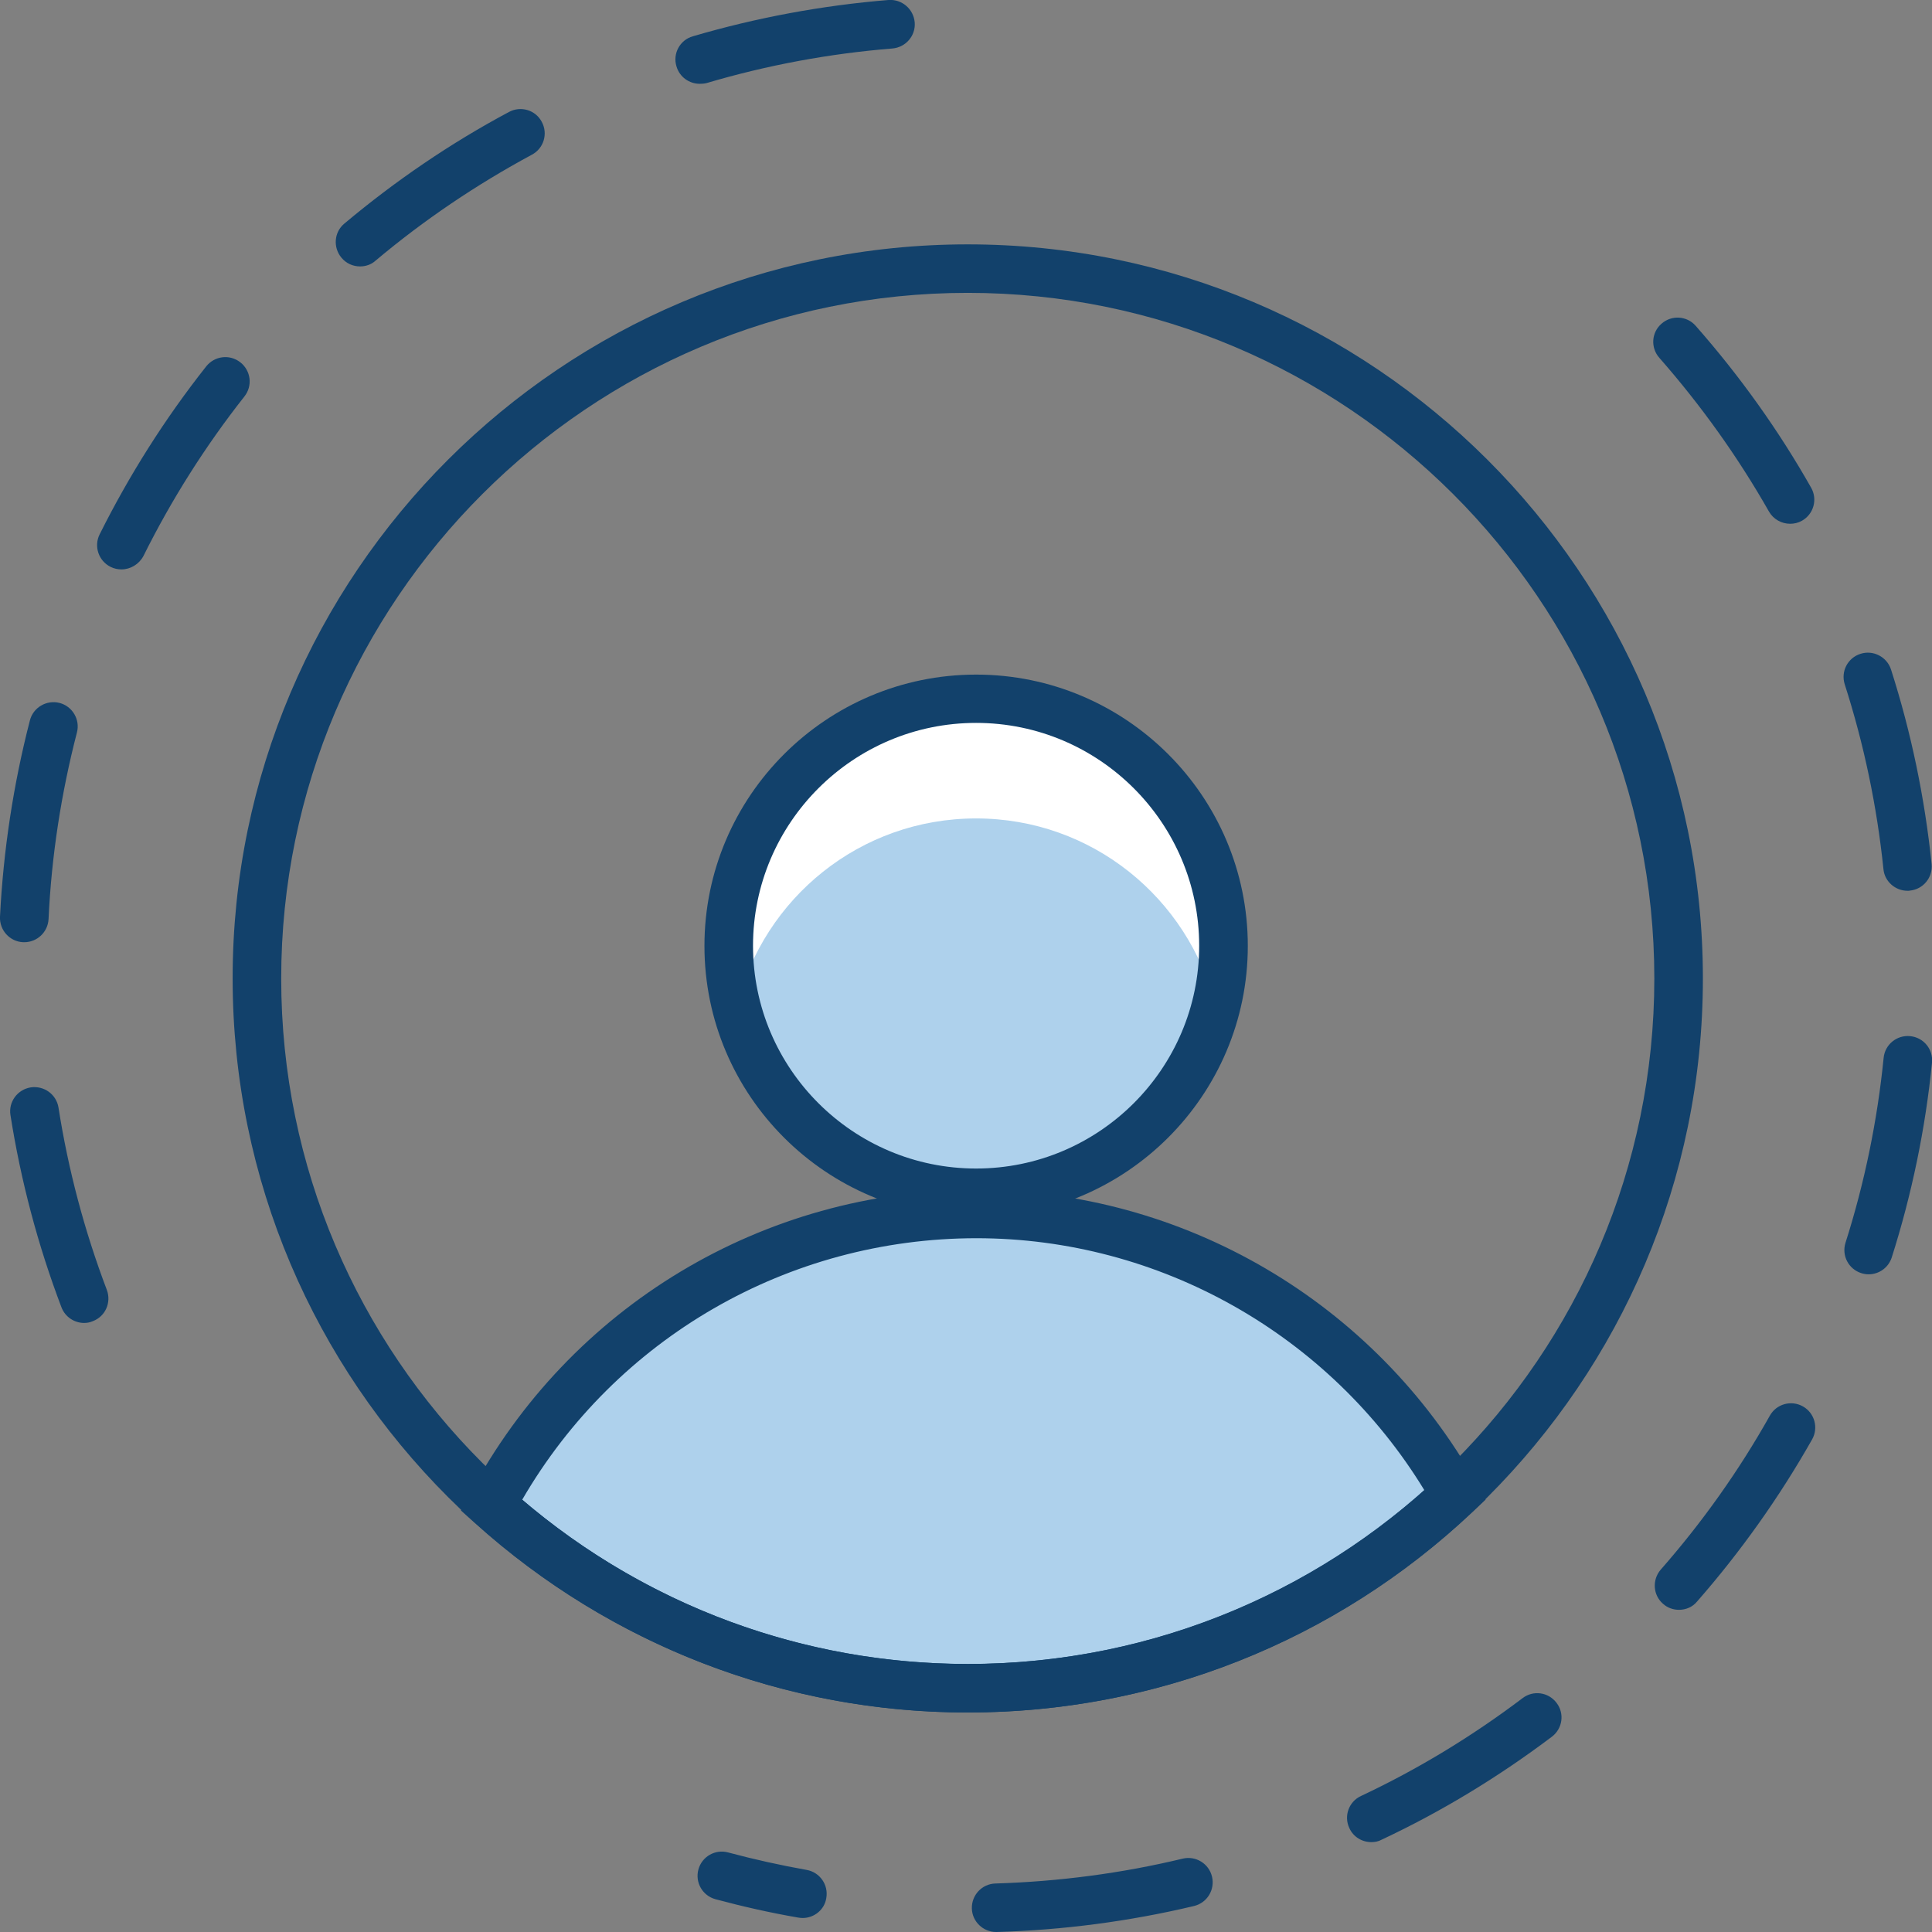 <svg width="29" height="29" viewBox="0 0 29 29" fill="none" xmlns="http://www.w3.org/2000/svg">
<rect x="0" y="0" width="29" height="29" fill="#808080" stroke="none"/>
<g clip-path="url(#clip0)">
<path d="M1.263 19.858C1.117 19.858 0.977 19.768 0.922 19.622C0.569 18.693 0.312 17.723 0.157 16.738C0.125 16.54 0.262 16.354 0.461 16.322C0.662 16.293 0.846 16.427 0.878 16.625C1.024 17.56 1.269 18.48 1.604 19.363C1.674 19.552 1.581 19.762 1.391 19.832C1.35 19.85 1.307 19.858 1.263 19.858ZM0.365 14.143C0.359 14.143 0.353 14.143 0.347 14.143C0.146 14.134 -0.009 13.962 -7.33782e-05 13.761C0.05 12.765 0.201 11.772 0.449 10.813C0.499 10.618 0.7 10.502 0.893 10.551C1.088 10.601 1.205 10.802 1.155 10.994C0.919 11.906 0.773 12.847 0.729 13.793C0.72 13.991 0.557 14.143 0.365 14.143ZM1.823 8.547C1.768 8.547 1.712 8.535 1.66 8.509C1.479 8.419 1.406 8.2 1.496 8.02C1.94 7.131 2.476 6.283 3.095 5.5C3.22 5.342 3.448 5.313 3.608 5.439C3.766 5.564 3.795 5.791 3.669 5.951C3.083 6.694 2.573 7.501 2.153 8.346C2.086 8.471 1.957 8.547 1.823 8.547ZM5.405 3.999C5.3 3.999 5.198 3.956 5.125 3.868C4.997 3.714 5.014 3.484 5.169 3.356C5.933 2.715 6.761 2.15 7.639 1.681C7.817 1.585 8.039 1.651 8.132 1.829C8.229 2.007 8.161 2.228 7.984 2.322C7.152 2.77 6.362 3.303 5.638 3.912C5.571 3.973 5.487 3.999 5.405 3.999ZM10.504 1.258C10.346 1.258 10.2 1.156 10.154 0.996C10.095 0.804 10.206 0.6 10.399 0.545C11.353 0.265 12.341 0.081 13.336 -0C13.537 -0.015 13.712 0.134 13.73 0.335C13.747 0.536 13.596 0.711 13.394 0.728C12.449 0.804 11.51 0.979 10.606 1.247C10.574 1.255 10.539 1.258 10.504 1.258Z" fill="#12416B"/>
<path d="M14.952 29C14.757 29 14.593 28.843 14.588 28.648C14.582 28.447 14.739 28.278 14.941 28.272C15.889 28.243 16.834 28.12 17.752 27.899C17.948 27.852 18.146 27.972 18.193 28.17C18.239 28.365 18.12 28.563 17.922 28.61C16.956 28.84 15.961 28.971 14.961 29C14.958 29 14.955 29 14.952 29ZM12.047 28.79C12.027 28.79 12.003 28.787 11.983 28.784C11.566 28.712 11.149 28.618 10.74 28.508C10.545 28.455 10.431 28.257 10.483 28.062C10.536 27.867 10.737 27.753 10.93 27.806C11.318 27.91 11.714 27.998 12.108 28.068C12.306 28.103 12.438 28.292 12.403 28.49C12.377 28.665 12.222 28.79 12.047 28.79ZM20.585 27.651C20.448 27.651 20.316 27.576 20.255 27.442C20.168 27.261 20.246 27.042 20.43 26.958C21.285 26.556 22.099 26.061 22.854 25.49C23.015 25.367 23.242 25.399 23.364 25.56C23.487 25.72 23.455 25.947 23.294 26.069C22.498 26.669 21.641 27.191 20.742 27.613C20.69 27.642 20.637 27.651 20.585 27.651ZM25.202 24.164C25.118 24.164 25.03 24.135 24.963 24.074C24.811 23.943 24.797 23.713 24.928 23.561C25.552 22.85 26.104 22.073 26.567 21.248C26.666 21.073 26.888 21.012 27.063 21.111C27.238 21.21 27.299 21.432 27.2 21.607C26.71 22.472 26.13 23.29 25.474 24.039C25.406 24.123 25.304 24.164 25.202 24.164ZM28.049 19.128C28.011 19.128 27.976 19.122 27.938 19.11C27.746 19.049 27.641 18.845 27.702 18.653C27.988 17.755 28.18 16.82 28.274 15.879C28.294 15.678 28.472 15.533 28.673 15.553C28.875 15.573 29.02 15.751 29 15.952C28.901 16.943 28.697 17.927 28.396 18.874C28.347 19.028 28.204 19.128 28.049 19.128ZM28.633 13.371C28.449 13.371 28.288 13.231 28.271 13.045C28.174 12.104 27.979 11.172 27.69 10.272C27.629 10.079 27.734 9.875 27.927 9.814C28.116 9.753 28.323 9.858 28.385 10.05C28.688 10.997 28.892 11.979 28.994 12.969C29.015 13.17 28.869 13.348 28.67 13.368C28.659 13.371 28.644 13.371 28.633 13.371ZM26.871 7.862C26.742 7.862 26.62 7.795 26.553 7.679C26.086 6.857 25.532 6.083 24.908 5.372C24.773 5.22 24.788 4.99 24.94 4.859C25.091 4.725 25.322 4.74 25.453 4.891C26.112 5.64 26.696 6.455 27.186 7.321C27.285 7.495 27.224 7.717 27.049 7.816C26.993 7.848 26.932 7.862 26.871 7.862Z" fill="#12416B"/>
<path d="M18.365 14.196C18.365 16.244 16.702 17.904 14.652 17.904C12.601 17.904 10.938 16.244 10.938 14.196C10.938 12.148 12.598 10.487 14.652 10.487C16.705 10.487 18.365 12.148 18.365 14.196Z" fill="#AED1EC"/>
<path d="M14.652 12.285C16.39 12.285 17.84 13.482 18.242 15.096C18.315 14.807 18.365 14.507 18.365 14.198C18.365 12.151 16.702 10.49 14.652 10.49C12.601 10.49 10.938 12.151 10.938 14.198C10.938 14.51 10.988 14.807 11.061 15.096C11.463 13.482 12.91 12.285 14.652 12.285Z" fill="white"/>
<path d="M14.652 18.224C11.498 18.224 8.762 19.995 7.377 22.594C9.27 24.301 11.778 25.344 14.529 25.344C17.361 25.344 19.934 24.24 21.845 22.442C20.43 19.926 17.744 18.224 14.652 18.224Z" fill="#AED1EC"/>
<path d="M14.57 20.304C17.102 20.304 19.348 21.458 20.859 23.25C21.2 22.996 21.533 22.731 21.842 22.44C20.433 19.926 17.744 18.222 14.652 18.222C11.498 18.222 8.762 19.993 7.377 22.591C7.648 22.836 7.937 23.063 8.232 23.279C9.74 21.464 12.018 20.304 14.57 20.304Z" fill="#AED1EC"/>
<path d="M14.652 18.271C12.403 18.271 10.574 16.445 10.574 14.198C10.574 11.953 12.403 10.126 14.652 10.126C16.901 10.126 18.73 11.953 18.73 14.198C18.73 16.442 16.901 18.271 14.652 18.271ZM14.652 10.851C12.805 10.851 11.303 12.352 11.303 14.196C11.303 16.04 12.805 17.54 14.652 17.54C16.498 17.54 18 16.04 18 14.196C18 12.352 16.498 10.851 14.652 10.851Z" fill="#12416B"/>
<path d="M14.526 25.705C8.442 25.705 3.492 20.762 3.492 14.685C3.492 8.608 8.442 3.668 14.526 3.668C20.611 3.668 25.561 8.611 25.561 14.688C25.561 20.765 20.611 25.705 14.526 25.705ZM14.526 4.396C8.844 4.396 4.221 9.013 4.221 14.688C4.221 20.363 8.844 24.977 14.526 24.977C20.208 24.977 24.832 20.363 24.832 14.688C24.832 9.013 20.208 4.396 14.526 4.396Z" fill="#12416B"/>
<path d="M14.526 25.705C11.787 25.705 9.162 24.694 7.129 22.862L6.919 22.673L7.053 22.422C8.552 19.608 11.463 17.86 14.652 17.86C17.761 17.86 20.637 19.547 22.16 22.262L22.3 22.509L22.093 22.705C20.036 24.642 17.35 25.705 14.526 25.705ZM7.838 22.512C9.702 24.103 12.067 24.977 14.529 24.977C17.067 24.977 19.491 24.053 21.381 22.37C19.955 20.03 17.402 18.586 14.655 18.586C11.831 18.588 9.247 20.083 7.838 22.512Z" fill="#12416B"/>
</g>
<defs>
<clipPath id="clip0">
<rect width="29" height="29" fill="white"/>
</clipPath>
</defs>
</svg>
